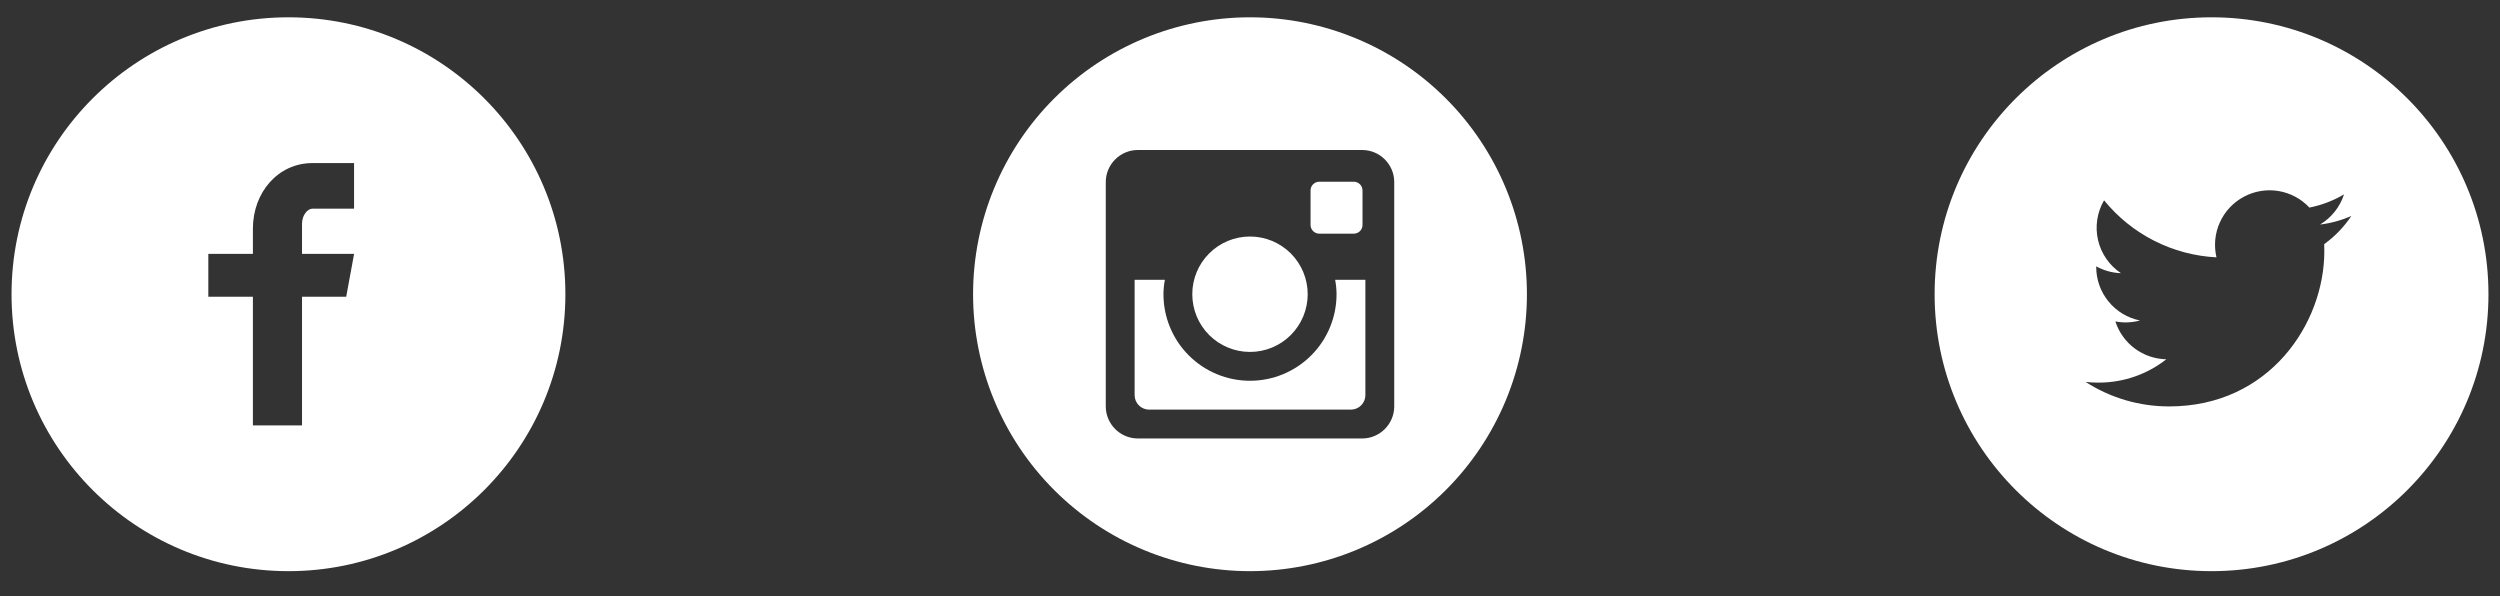<svg width="130" height="31" viewBox="0 0 130 31" fill="none" xmlns="http://www.w3.org/2000/svg">
<rect x="0" y="0" width="130" height="31" fill="#333333" stroke="none"/>
<g clip-path="url(#clip0_20_18750)">
<path d="M15 0.9C7.047 0.9 0.6 7.347 0.6 15.3C0.6 23.253 7.047 29.7 15 29.7C22.953 29.7 29.4 23.253 29.4 15.3C29.4 7.347 22.953 0.9 15 0.9ZM18.411 10.851H16.247C15.99 10.851 15.705 11.189 15.705 11.637V13.2H18.413L18.003 15.429H15.705V22.121H13.151V15.429H10.833V13.2H13.151V11.889C13.151 10.008 14.456 8.48 16.247 8.48H18.411V10.851V10.851Z" fill="white"/>
</g>
<g clip-path="url(#clip1_20_18750)">
<path d="M115 0.9C107.047 0.9 100.6 7.347 100.6 15.3C100.6 23.253 107.047 29.7 115 29.7C122.953 29.7 129.4 23.253 129.4 15.3C129.4 7.347 122.953 0.9 115 0.9ZM120.858 12.696C120.864 12.819 120.865 12.942 120.865 13.062C120.865 16.812 118.014 21.134 112.797 21.134C111.255 21.137 109.746 20.694 108.45 19.859C108.67 19.886 108.897 19.896 109.126 19.896C110.455 19.896 111.678 19.445 112.648 18.683C112.057 18.671 111.484 18.475 111.009 18.123C110.534 17.77 110.181 17.278 109.999 16.715C110.424 16.796 110.861 16.779 111.279 16.665C110.637 16.536 110.059 16.188 109.645 15.681C109.23 15.174 109.003 14.539 109.003 13.884V13.85C109.386 14.061 109.824 14.19 110.289 14.205C109.687 13.805 109.261 13.189 109.098 12.485C108.935 11.781 109.047 11.041 109.411 10.416C110.124 11.292 111.012 12.009 112.019 12.52C113.026 13.031 114.129 13.324 115.257 13.382C115.113 12.773 115.175 12.134 115.432 11.565C115.689 10.995 116.128 10.526 116.679 10.231C117.23 9.936 117.863 9.831 118.48 9.933C119.097 10.035 119.663 10.338 120.09 10.794C120.724 10.669 121.333 10.436 121.89 10.106C121.678 10.763 121.235 11.321 120.643 11.676C121.205 11.609 121.754 11.457 122.272 11.228C121.892 11.798 121.413 12.295 120.858 12.696V12.696Z" fill="white"/>
</g>
<g clip-path="url(#clip2_20_18750)">
<path d="M69.5 15.3C69.5 16.494 69.026 17.639 68.182 18.482C67.338 19.326 66.194 19.8 65 19.8C63.807 19.8 62.662 19.326 61.818 18.482C60.974 17.639 60.5 16.494 60.5 15.3C60.5 15.044 60.527 14.793 60.574 14.55H59V20.546C59 20.963 59.338 21.3 59.755 21.3H70.247C70.447 21.3 70.638 21.22 70.78 21.079C70.921 20.937 71 20.746 71 20.546V14.55H69.427C69.473 14.793 69.5 15.044 69.5 15.3V15.3ZM65 18.3C65.394 18.3 65.784 18.223 66.148 18.072C66.512 17.921 66.843 17.7 67.122 17.421C67.4 17.142 67.621 16.811 67.772 16.447C67.923 16.083 68 15.693 68 15.299C68 14.905 67.922 14.515 67.771 14.151C67.621 13.787 67.399 13.456 67.121 13.177C66.842 12.899 66.511 12.678 66.147 12.527C65.783 12.376 65.393 12.299 64.999 12.299C64.203 12.299 63.44 12.615 62.877 13.178C62.314 13.741 61.998 14.505 61.999 15.3C61.999 16.096 62.315 16.859 62.878 17.422C63.441 17.985 64.204 18.301 65 18.3V18.3ZM68.6 12.15H70.399C70.518 12.15 70.633 12.103 70.717 12.019C70.802 11.934 70.85 11.82 70.85 11.7V9.902C70.85 9.782 70.802 9.667 70.718 9.583C70.633 9.498 70.518 9.45 70.399 9.45H68.6C68.48 9.45 68.365 9.498 68.281 9.583C68.196 9.667 68.149 9.782 68.149 9.902V11.7C68.15 11.948 68.353 12.15 68.6 12.15V12.15ZM65 0.9C61.181 0.9 57.518 2.418 54.818 5.118C52.117 7.819 50.6 11.481 50.6 15.3C50.6 19.119 52.117 22.782 54.818 25.483C57.518 28.183 61.181 29.7 65 29.7C66.891 29.7 68.764 29.328 70.511 28.604C72.258 27.881 73.845 26.82 75.182 25.483C76.52 24.146 77.58 22.558 78.304 20.811C79.028 19.064 79.4 17.191 79.4 15.3C79.4 13.409 79.028 11.537 78.304 9.79C77.58 8.043 76.52 6.455 75.182 5.118C73.845 3.781 72.258 2.72 70.511 1.997C68.764 1.273 66.891 0.9 65 0.9V0.9ZM72.5 21.134C72.5 22.05 71.75 22.8 70.834 22.8H59.167C58.25 22.8 57.5 22.05 57.5 21.134V9.467C57.5 8.55 58.25 7.8 59.167 7.8H70.834C71.75 7.8 72.5 8.55 72.5 9.467V21.134V21.134Z" fill="white"/>
</g>
<defs>
<clipPath id="clip0_20_18750">
<rect width="30" height="30" fill="white" transform="translate(0 0.301)"/>
</clipPath>
<clipPath id="clip1_20_18750">
<rect width="30" height="30" fill="white" transform="translate(100 0.301)"/>
</clipPath>
<clipPath id="clip2_20_18750">
<rect width="30" height="30" fill="white" transform="translate(50 0.301)"/>
</clipPath>
</defs>
</svg>
